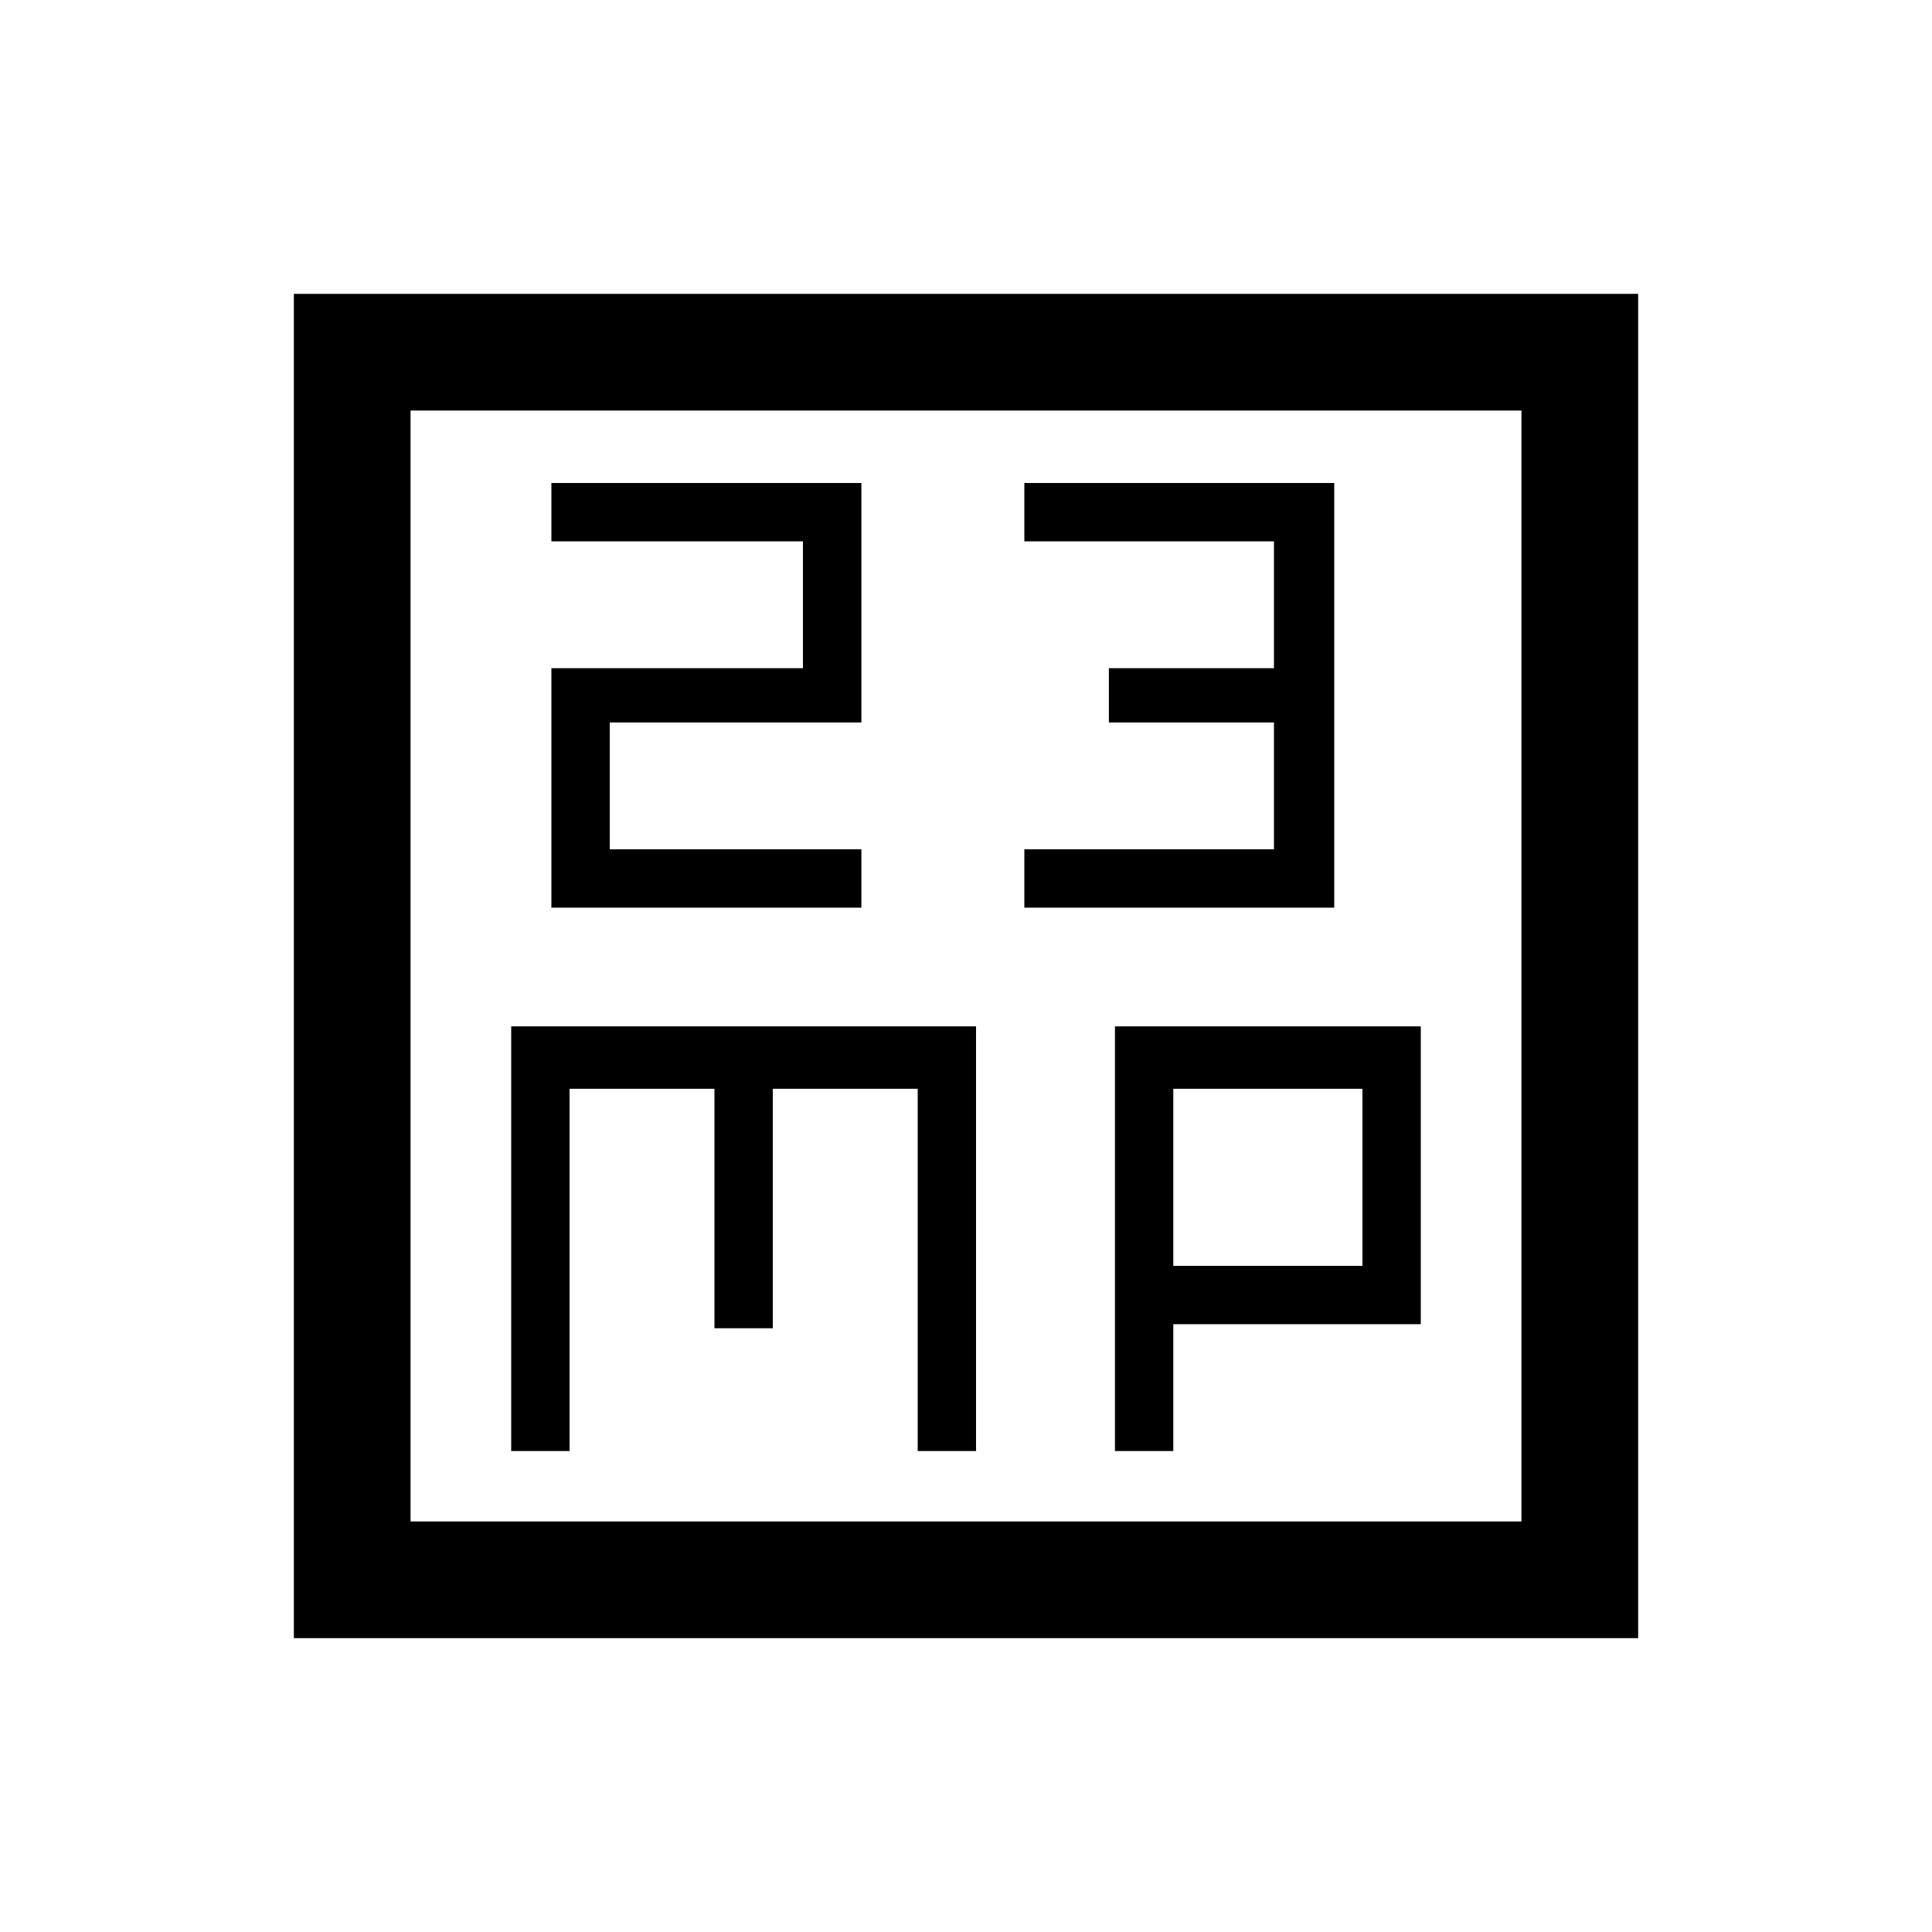 <svg xmlns="http://www.w3.org/2000/svg" height="20" width="20"><path d="M5.708 9.396h3.209v-.604H6.312V7.479h2.605V5H5.708v.604h2.604v1.313H5.708Zm4.896 0h3.208V5h-3.208v.604h2.584v1.313h-1.709v.562h1.709v1.313h-2.584Zm-7.562 7.562V3.042h13.916v13.916ZM4.25 15.75h11.5V4.25H4.25Zm1.042-.729h.604v-3.75h1.5v2.479H8v-2.479h1.5v3.75h.604v-4.396H5.292Zm6.25 0h.604v-1.313h2.562v-3.083h-3.166Zm.604-3.75h1.958v1.833h-1.958ZM4.25 4.25v11.5Z"/></svg>